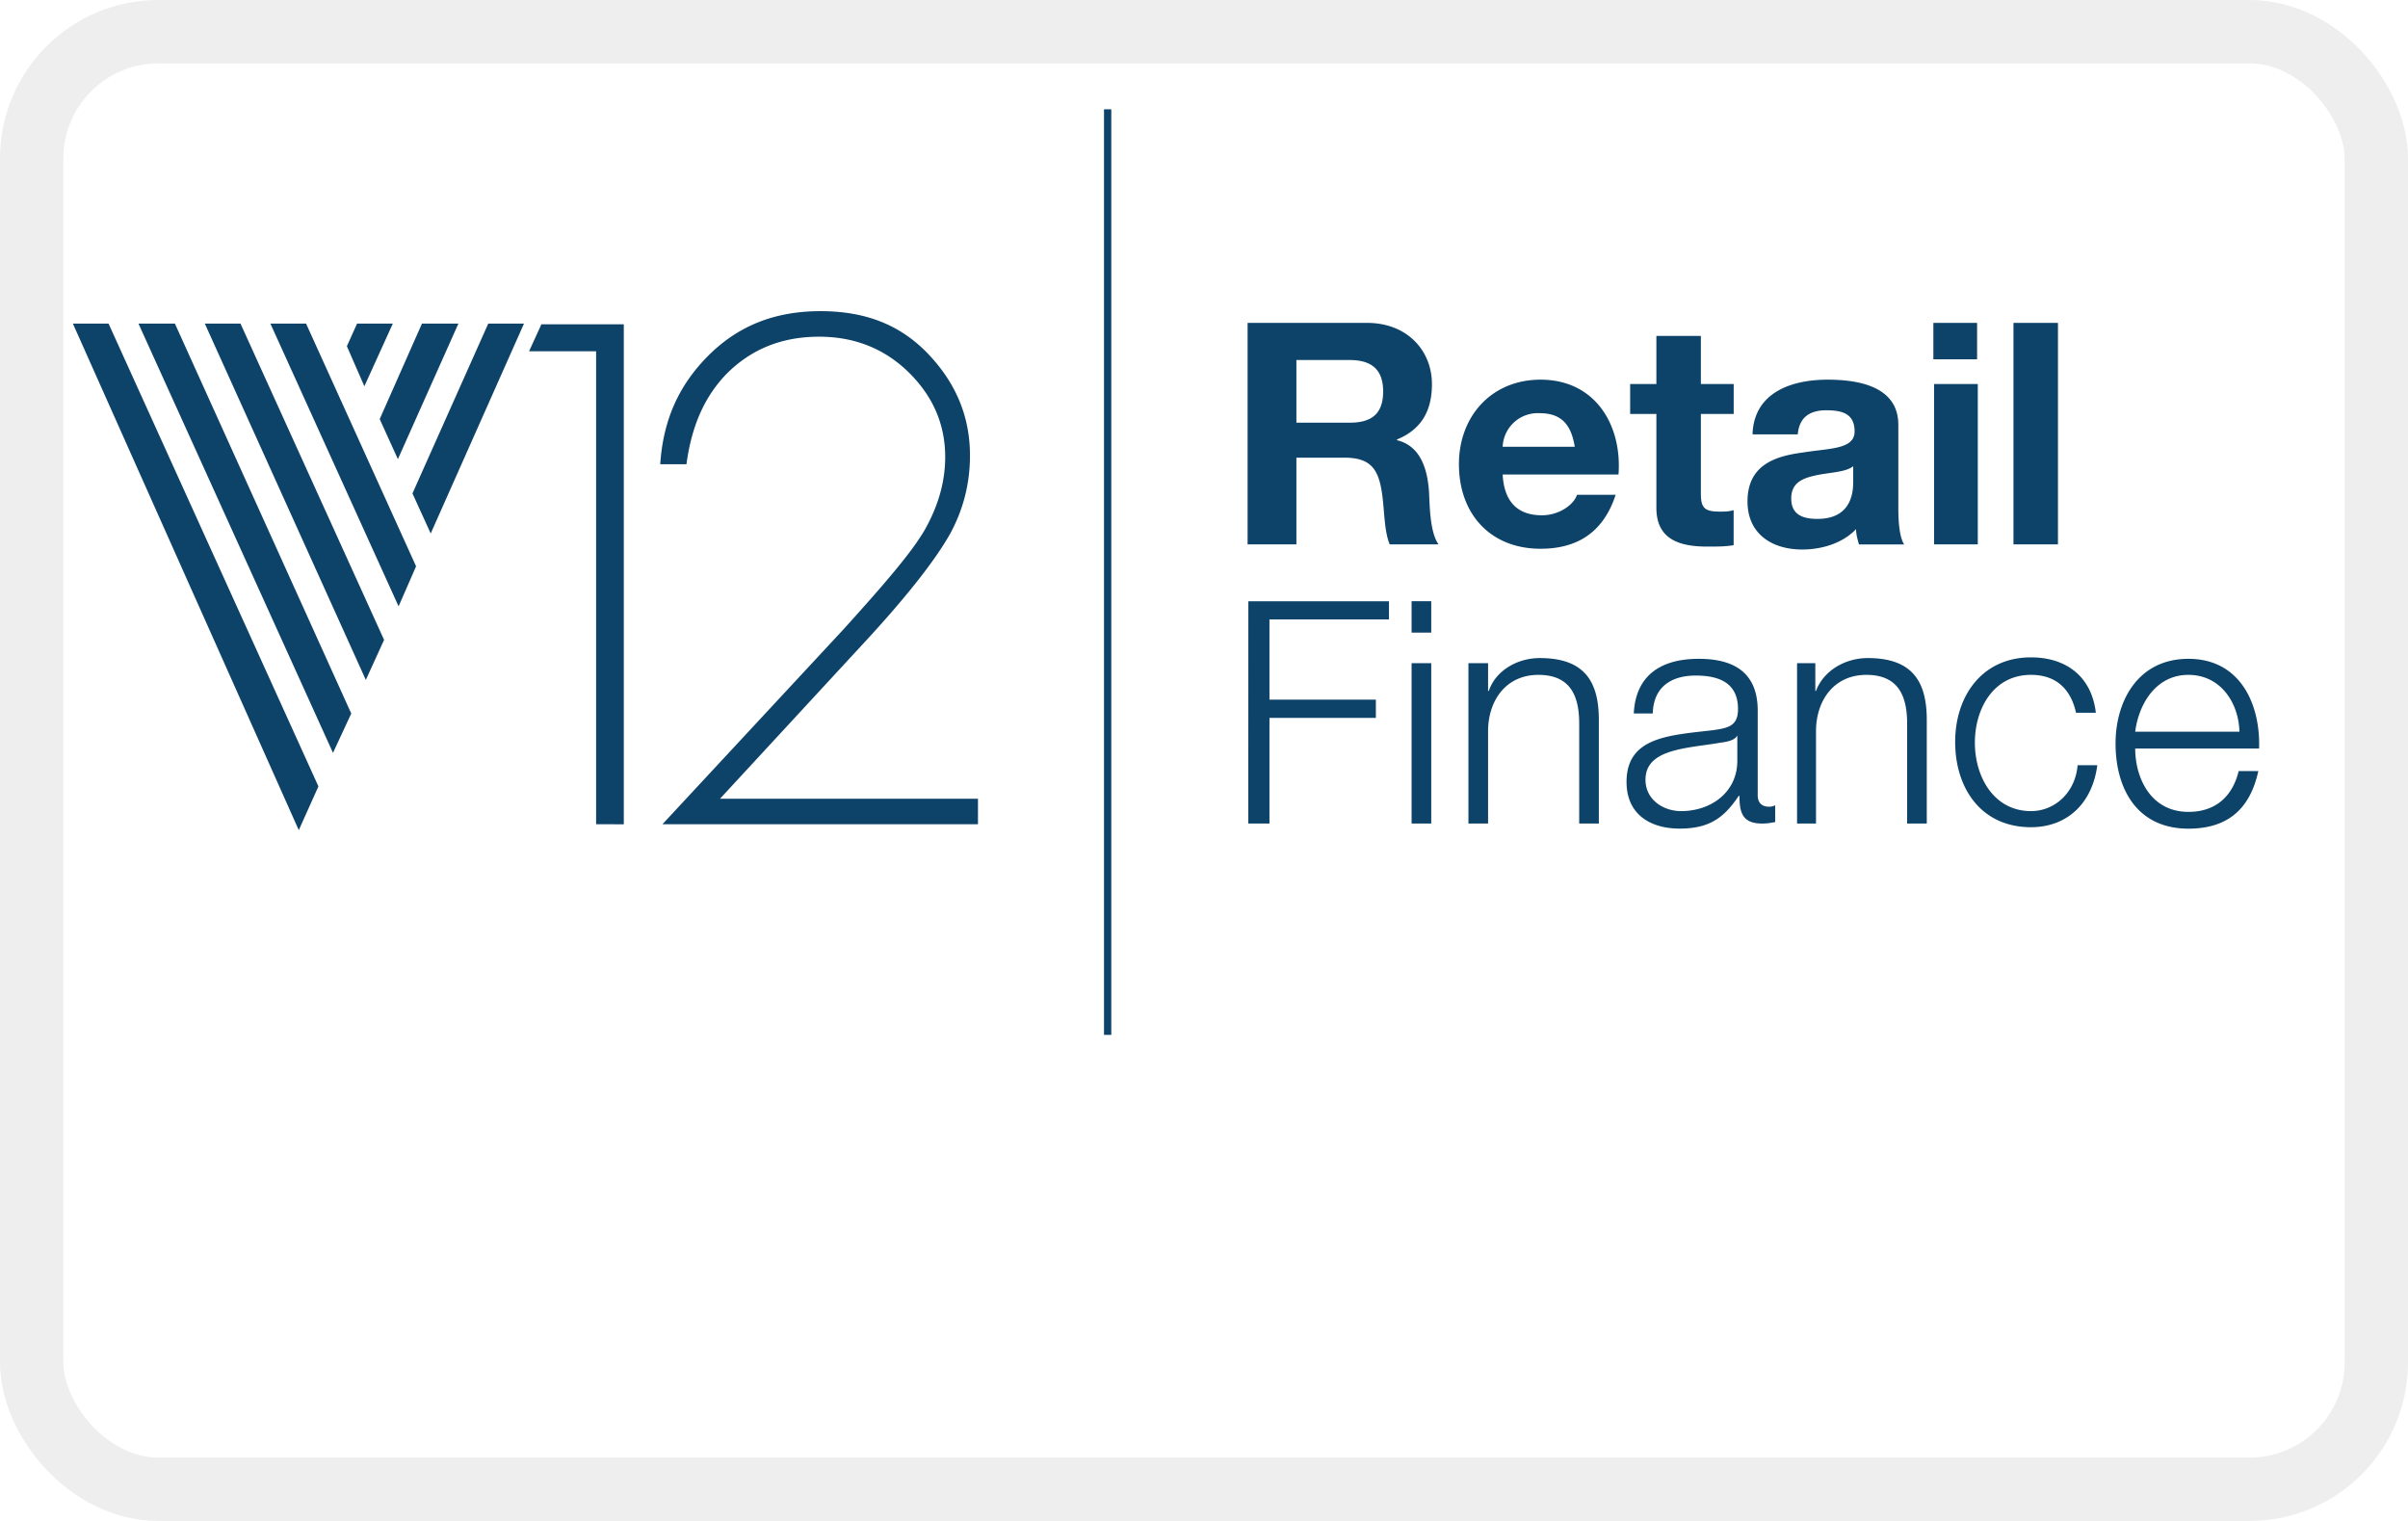 <svg xmlns="http://www.w3.org/2000/svg" width="38" height="24" aria-labelledby="pi-v12logo"><title id="pi-v12logo">v12logo</title><path fill="#FFF" d="M0 0h38v24H0z"/><rect x=".5" y=".5" width="37" height="23" rx="2" ry="2" fill="none" stroke="#000" stroke-opacity=".07"/><g fill="#0D4269"><path d="M17.422 1.725h.115V16.33h-.115zM9.407 13.006V5.543H8.349l.195-.426h1.3v7.89zM10.454 13.006l2.863-3.082c.644-.713 1.07-1.207 1.277-1.564.207-.368.322-.747.322-1.15 0-.517-.196-.966-.587-1.345-.38-.368-.851-.552-1.403-.552-.587 0-1.07.195-1.46.586-.345.357-.552.817-.633 1.426h-.414c.046-.69.287-1.23.736-1.69.483-.494 1.07-.725 1.794-.725.713 0 1.265.219 1.702.679.437.46.656.989.656 1.599 0 .437-.104.85-.311 1.23-.218.391-.644.943-1.276 1.633l-2.358 2.553h4.071v.402h-4.98zM2.76 5.106h-.575l3.07 6.774.288-.621zM4.83 5.106h-.563L6.29 9.568l.276-.632zM3.795 5.106h-.563l2.541 5.623.288-.632zM1.15 5.106l3.565 7.993.31-.69-3.312-7.303zM6.199 5.106h-.564l-.161.357.276.632zM7.234 5.106h-.575l-.667 1.507.287.632zM6.509 7.786l.288.632 1.472-3.312h-.564zM20.459 6.67h.839c.345 0 .529-.138.529-.494 0-.346-.184-.495-.529-.495h-.84v.989zm-.771-1.575h1.886c.632 0 1.023.437 1.023.966 0 .414-.16.713-.552.874v.011c.38.092.483.471.506.817.012.218.012.632.15.827h-.77c-.093-.218-.081-.563-.127-.839-.058-.368-.196-.529-.587-.529h-.759V8.59h-.77V5.094zM24.851 7.05c-.057-.357-.218-.53-.552-.53a.554.554 0 00-.586.53h1.138zm-1.138.437c.023.437.241.644.621.644.276 0 .506-.173.552-.323h.61c-.196.598-.61.851-1.185.851-.794 0-1.288-.552-1.288-1.334 0-.759.517-1.334 1.288-1.334.862 0 1.288.714 1.23 1.496h-1.828zM26.841 6.06h.518v.472h-.518v1.254c0 .23.058.287.299.287.08 0 .138 0 .218-.023v.552c-.115.023-.264.023-.414.023-.425 0-.805-.104-.805-.61V6.532h-.414V6.06h.414v-.759h.702v.76zM29.256 7.348c-.115.104-.368.104-.587.15-.218.046-.402.115-.402.368 0 .265.196.322.414.322.54 0 .564-.426.564-.587v-.253zm-1.599-.517c.035-.644.621-.84 1.185-.84.506 0 1.115.115 1.115.713v1.323c0 .23.023.46.092.564h-.713c-.023-.081-.046-.162-.046-.242-.218.23-.552.322-.85.322-.472 0-.863-.242-.863-.759 0-.575.437-.713.862-.77.426-.07.828-.047.828-.334 0-.288-.207-.334-.448-.334-.265 0-.426.115-.449.38h-.712zM30.521 6.06h.69v2.53h-.69V6.06zm.679-.39h-.69v-.575h.69v.575zM31.774 5.095h.702V8.59h-.702zM19.7 9.488h2.219v.287h-1.886v1.265h1.679v.288h-1.679v1.667h-.334zM22.275 10.465h.311v2.53h-.31v-2.53zm0-.978h.311v.495h-.31v-.494zM23.172 10.465h.311v.437h.012c.103-.31.437-.518.805-.518.713 0 .931.38.931.978v1.633h-.31v-1.576c0-.437-.138-.77-.644-.77-.495 0-.782.38-.794.863v1.483h-.31v-2.53zM27.427 11.604h-.011c-.035.08-.173.103-.265.115-.529.092-1.184.092-1.184.586 0 .31.276.494.563.494.472 0 .886-.298.886-.793v-.402zm-1.644-.357c.034-.598.437-.851 1.023-.851.449 0 .932.138.932.816v1.334c0 .115.057.184.184.184a.217.217 0 00.092-.023v.265c-.069.011-.115.023-.207.023-.31 0-.357-.173-.357-.437h-.011c-.219.322-.437.517-.932.517-.471 0-.839-.23-.839-.736 0-.713.678-.736 1.357-.816.253-.035.402-.069.402-.334 0-.414-.299-.529-.667-.529-.379 0-.667.173-.678.598h-.299zM28.348 10.465h.299v.437h.011c.115-.31.449-.518.817-.518.713 0 .931.38.931.978v1.633h-.31v-1.576c0-.437-.138-.77-.644-.77-.495 0-.782.38-.794.863v1.483h-.299v-2.53zM32.764 11.259c-.081-.38-.311-.61-.714-.61-.597 0-.885.54-.885 1.07 0 .54.299 1.08.886 1.08.379 0 .701-.298.735-.724h.311c-.08.61-.483.978-1.047.978-.782 0-1.196-.61-1.196-1.346 0-.725.426-1.334 1.196-1.334.541 0 .955.288 1.024.874h-.31zM35.34 11.546c-.012-.46-.3-.897-.806-.897-.505 0-.781.449-.839.897h1.645zm-1.645.265c0 .46.242 1 .84 1 .448 0 .701-.264.793-.644h.31c-.126.575-.46.909-1.103.909-.805 0-1.15-.621-1.15-1.346 0-.655.345-1.334 1.15-1.334.816 0 1.138.713 1.115 1.415h-1.955z"/></g></svg>